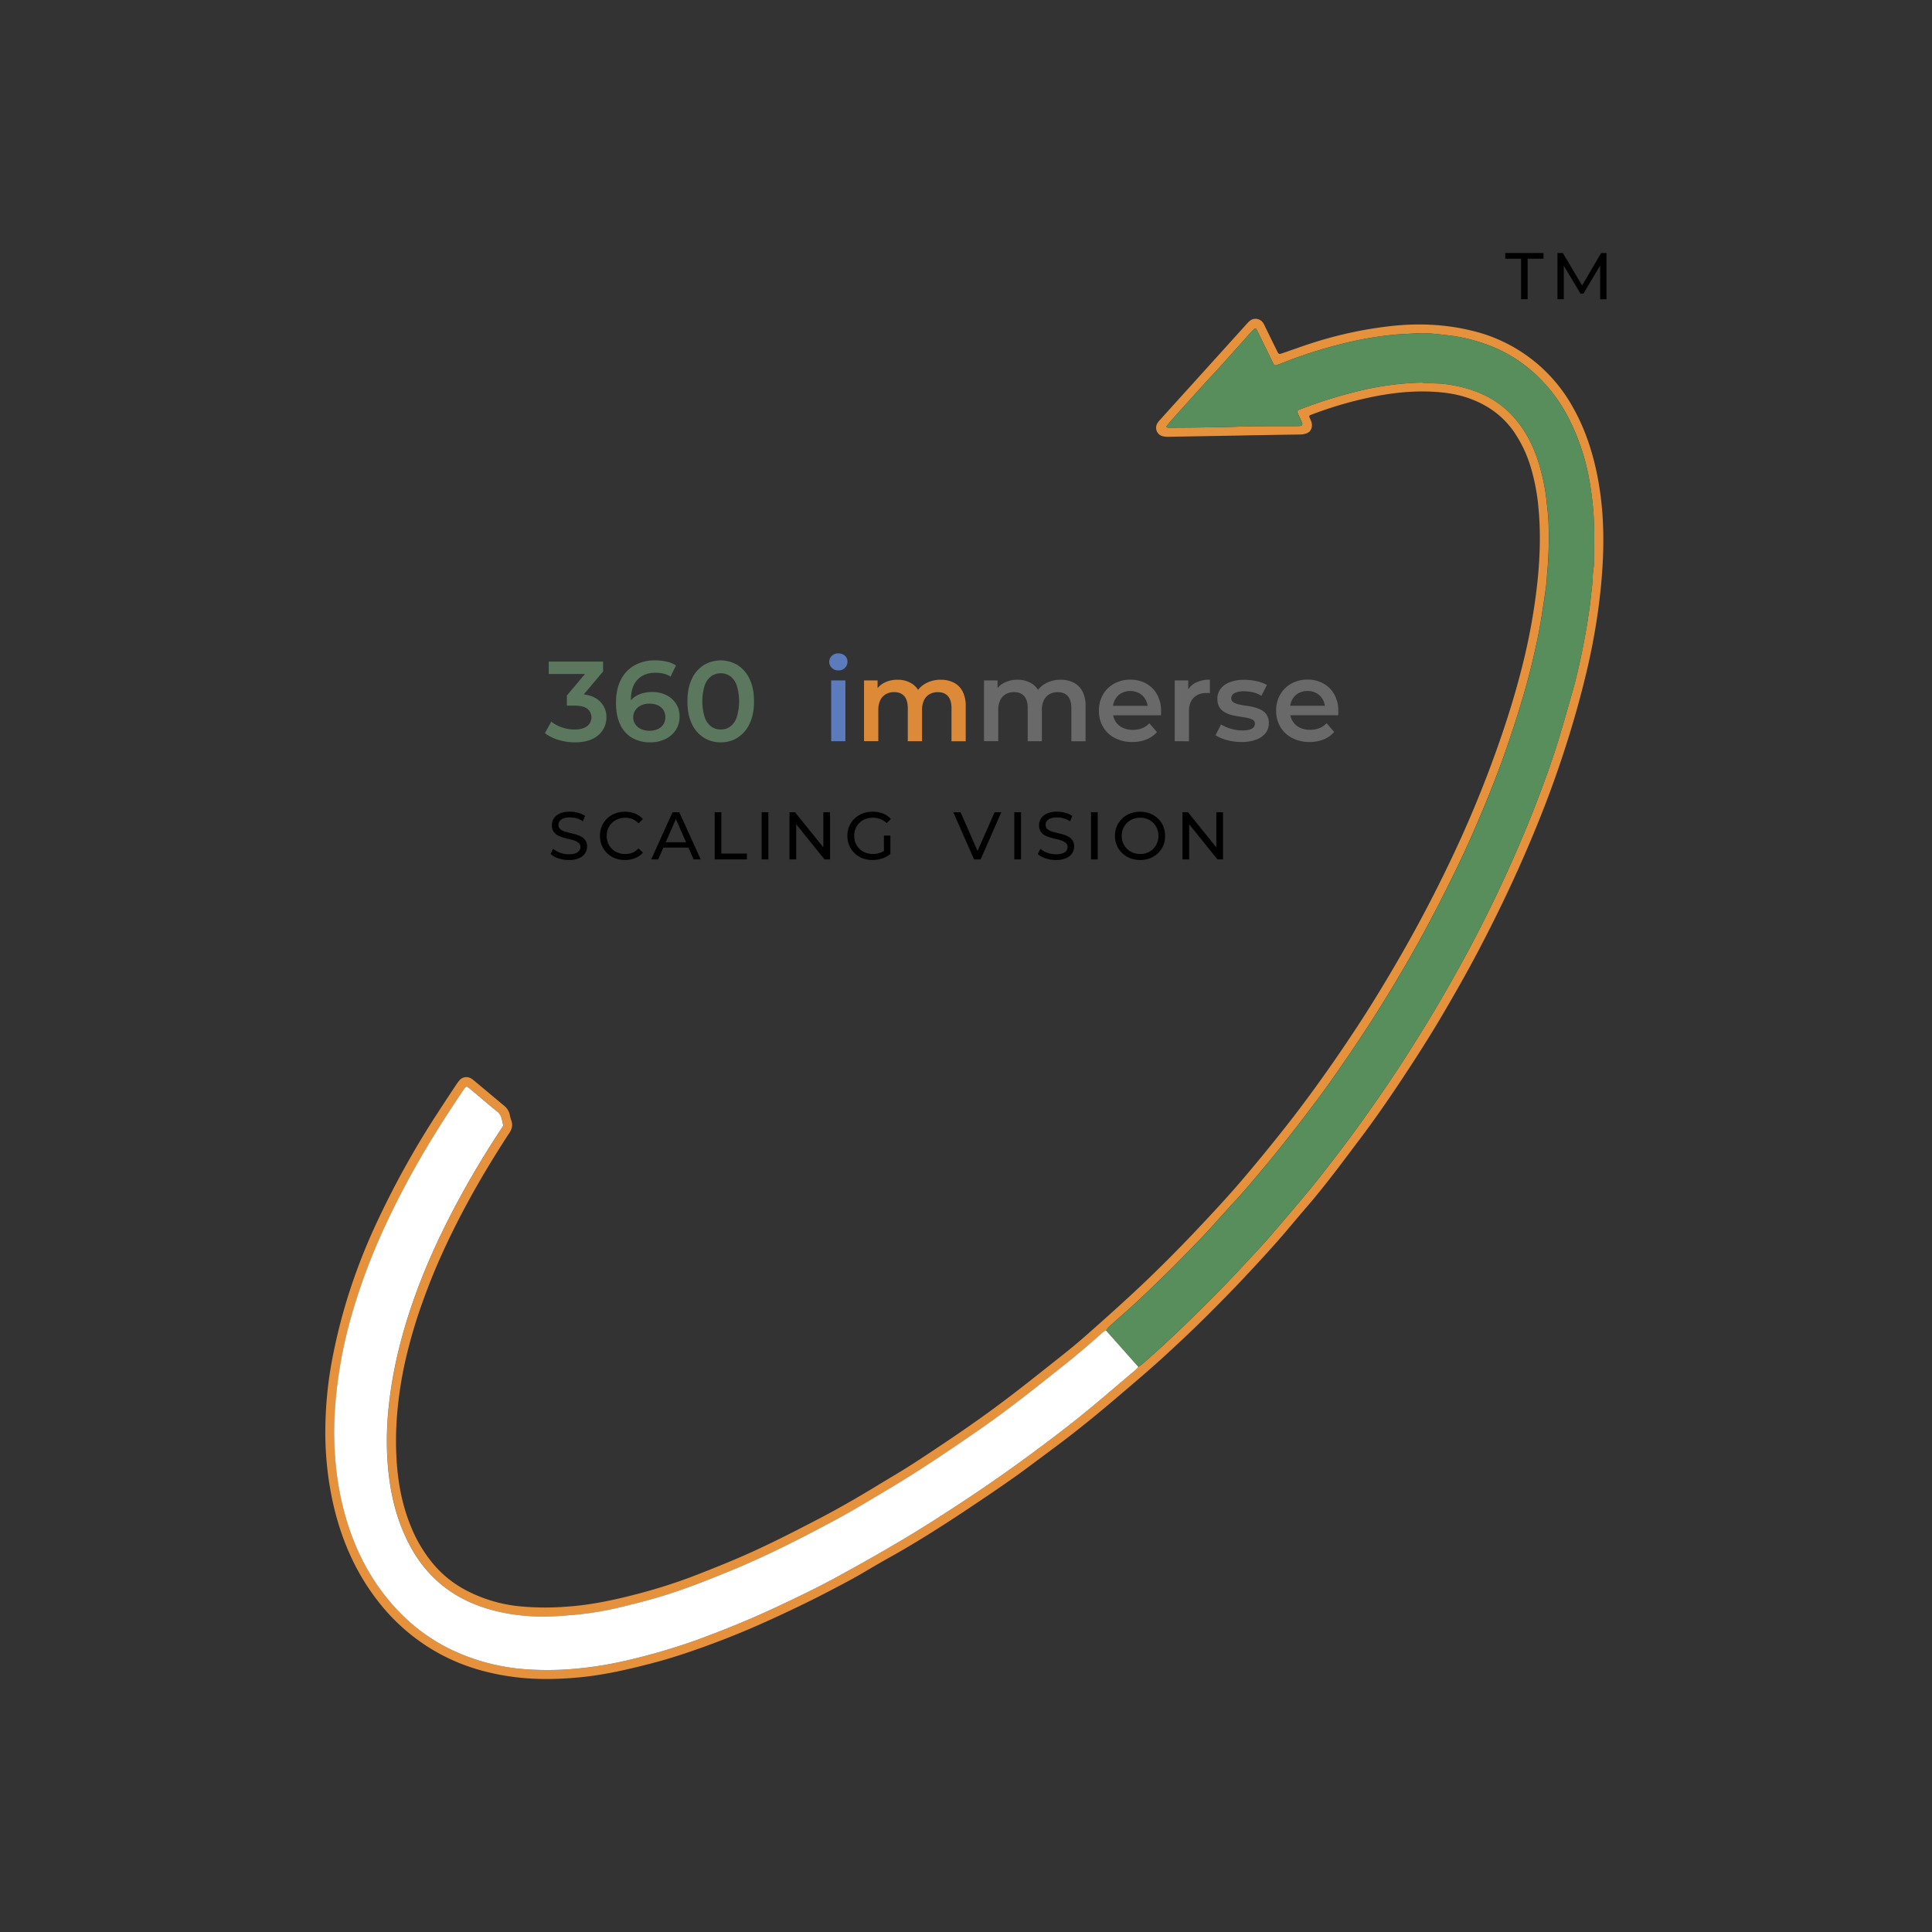 <svg id="Layer_1" data-name="Layer 1" xmlns="http://www.w3.org/2000/svg" viewBox="0 0 1440 1440"><rect x="0" y="0" width="1440" height="1440" fill="#333333" stroke="none"/><defs><style>.cls-1{fill:#e6913c;}.cls-2{fill:#578e5b;}.cls-3{fill:#fff;}.cls-4{fill:#5b775d;}.cls-5{fill:#5c7bbd;}.cls-6{fill:#dc8938;}.cls-7{fill:#69696a;}</style></defs><title>360 immerse  logo</title><path class="cls-1" d="M919.31,324.71l-34.76.6-13.81.24a17.84,17.84,0,0,1-4-.38,6.49,6.49,0,0,1-4-9.87,16,16,0,0,1,1.93-2.43q12.84-14.24,25.7-28.44l38.25-42.32a30,30,0,0,1,2.46-2.58,6.81,6.81,0,0,1,10.69,1.62c.54.88.94,1.86,1.4,2.79,2.88,5.87,5.74,11.74,8.65,17.6,1.26,2.55,1.47,2.61,4.1,1.71,7.3-2.51,14.56-5.17,21.9-7.54a302.37,302.37,0,0,1,56.94-12.46c20.81-2.49,41.51-1.82,62,3.16a116.65,116.65,0,0,1,75.39,56.8c9.29,16.31,15,33.86,18.58,52.21,4.16,21.42,5,43,3.8,64.77-.72,13.07-2.08,26.06-4,39q-3.1,20.94-8,41.54c-5.83,24.59-13,48.79-21.23,72.67-7.6,22.06-16.22,43.71-25.56,65.08-10.41,23.83-21.77,47.19-33.86,70.2-7.88,15-16.22,29.72-24.76,44.33-10,17.18-20.7,34-31.69,50.58-10.41,15.73-21.14,31.25-32.53,46.3-6.09,8-12.1,16.17-18.27,24.16-6.63,8.59-13.36,17.09-20.46,25.29-7.68,8.87-15.07,18-22.86,26.76-8.67,9.77-17.55,19.37-26.53,28.87-7.85,8.31-15.91,16.44-24,24.53-10.28,10.31-20.88,20.28-31.6,30.13-12.91,11.86-26.32,23.14-39.66,34.5q-15.45,13.14-31.45,25.6c-7.85,6.11-15.88,12-23.86,17.94-5.83,4.35-11.64,8.74-17.58,12.94q-11.64,8.24-23.47,16.18c-9.61,6.47-19.23,12.93-29,19.19-13.49,8.66-27.14,17.08-41.17,24.87-6.36,3.54-12.63,7.22-18.9,10.93-8.56,5.07-17.4,9.64-26.21,14.25-14.74,7.72-29.77,14.86-44.9,21.75q-23.71,10.82-48.26,19.64c-12.44,4.49-25,8.67-37.76,12-18.12,4.72-36.31,9-55,10.78-15.29,1.43-30.57,1.81-45.83.09-22.38-2.52-43.66-8.74-63.13-20.32a147,147,0,0,1-40.33-35.35c-17.43-21.94-28.28-46.91-34.43-74.11a245.21,245.21,0,0,1-5.69-59.28,292.87,292.87,0,0,1,5.08-48.24,421.33,421.33,0,0,1,15-56.79A449.94,449.94,0,0,1,281.36,910a660.8,660.8,0,0,1,44.1-79.36c4.67-7.24,9.43-14.41,14.18-21.6a36.85,36.85,0,0,1,2.62-3.61,6.78,6.78,0,0,1,9.19-1.42,17.5,17.5,0,0,1,2.13,1.61q11.12,9.28,22.22,18.57a11.57,11.57,0,0,1,4.14,6.66,30.09,30.09,0,0,0,1.16,4.31c1.33,3.57.37,6.66-1.67,9.65-1.84,2.7-3.58,5.47-5.33,8.22-10.7,16.79-20.77,33.94-30,51.57q-7.37,14-13.93,28.38c-5.39,11.74-10.23,23.71-14.63,35.87a378.84,378.84,0,0,0-13.1,43.94,293,293,0,0,0-6.45,41.34,238.68,238.68,0,0,0-.57,30.72c.83,18.21,3.87,36,10.89,53a104.55,104.55,0,0,0,16.6,27.82,81.38,81.38,0,0,0,22.95,18.83,108.32,108.32,0,0,0,41,12.69,199.35,199.35,0,0,0,35.15.34c18.62-1.21,36.72-5.19,54.69-9.93a400.41,400.41,0,0,0,43.6-14.2c13.83-5.4,27.6-10.94,41.12-17.11,16.61-7.6,32.86-15.93,49.06-24.37,14.88-7.77,29.41-16.15,43.73-24.89,9.51-5.79,19.17-11.36,28.48-17.46,18.51-12.13,36.91-24.41,54.81-37.44,13.1-9.54,25.87-19.47,38.55-29.55,7.79-6.18,15.63-12.3,23.33-18.61,5.39-4.42,10.62-9.06,15.84-13.69q10.35-9.15,20.56-18.44c6.69-6.12,13.34-12.26,19.88-18.54q17-16.37,33.32-33.49c12.56-13.27,25.07-26.59,36.92-40.49q19.67-23.06,38.21-47C981,810.31,996.86,787.71,1012,764.6c9.93-15.15,19.33-30.64,28.47-46.29q20.46-35,38.09-71.54a863.74,863.74,0,0,0,34.92-82.39c7.56-20.81,14.42-41.85,19.94-63.3a457.28,457.28,0,0,0,12.64-68.74c1.71-17.31,2.32-34.68.77-52.06a153.34,153.34,0,0,0-6-32.35,94.55,94.55,0,0,0-12.65-26.41c-8.14-11.55-19-19.36-32.24-24.27-9.75-3.63-19.86-5-30.14-5.37-15.53-.61-30.85,1.32-46,4.58a291,291,0,0,0-41,12.09,23.08,23.08,0,0,0-2.45,1,.92.92,0,0,0-.46,1.13c.38,1,.83,1.9,1.21,2.87a8.24,8.24,0,0,1,.69,4.33,6,6,0,0,1-4.24,5.22,15.37,15.37,0,0,1-4.81.77q-16,.22-32.09.51c-5.8.09-11.59.22-17.38.34ZM824.44,991.78c-1.78.22-2.79,1.63-4,2.69-9.64,8.62-19.56,16.9-29.68,24.95-20,15.91-40,31.82-61,46.37-21.62,15-43.36,29.75-66,43.24-13.78,8.22-27.46,16.61-41.61,24.18-26.72,14.3-53.73,28-81.9,39.32-13.24,5.31-26.5,10.53-40,15-11.15,3.66-22.48,6.68-33.89,9.43a252.14,252.14,0,0,1-28.83,5.61c-6.35.77-12.7,1.32-19.07,1.8-18.08,1.35-35.92.17-53.41-4.83-16.9-4.83-31.83-13-44-25.91-9.22-9.74-15.91-21.07-21-33.41-7.41-18.09-10.54-37.08-11.46-56.48a239.8,239.8,0,0,1,1.37-36.92,316.09,316.09,0,0,1,7.9-43.34c8.12-32.27,20.51-62.94,35.38-92.63a671.14,671.14,0,0,1,34.47-60.34c2.07-3.26,4.19-6.49,6.3-9.73.48-.75,1.16-1.51,1-2.42-.81-3.56-1.08-7.26-4.37-9.87-5.7-4.53-11.18-9.33-16.76-14q-2-1.73-4.12-3.42c-2-1.6-2.18-1.56-3.78.63-.43.6-.83,1.23-1.25,1.84-3.13,4.7-6.3,9.37-9.38,14.1-20.16,30.91-38.31,62.92-53.05,96.8a445.33,445.33,0,0,0-21.09,59.1,332.84,332.84,0,0,0-11.85,72.83,244,244,0,0,0,.91,34.73,214.46,214.46,0,0,0,7.1,38.5c5.8,20.48,14.57,39.55,27.34,56.66,15.54,20.81,35,36.66,59.11,46.6a154.84,154.84,0,0,0,47.92,11.3,224.81,224.81,0,0,0,39.17-.58,262.11,262.11,0,0,0,33-5.24A461.67,461.67,0,0,0,520.27,1222c19.65-7.25,39.05-15.08,58-24,15.47-7.26,30.9-14.6,45.88-22.81,23.7-13,47.23-26.32,70.06-40.82,24-15.22,47.54-31,70.41-47.81,15.32-11.27,30.55-22.67,45.24-34.75,10.9-9,21.63-18.15,32.38-27.3,2.13-1.81,4.53-3.37,6.19-5.72a34.11,34.11,0,0,0,3.26-2.3c5.77-5.13,11.58-10.22,17.23-15.48q10.11-9.4,20-19.07c12-11.73,23.85-23.64,35.29-35.93q7-7.5,13.92-15c2.81-3.06,5.61-6.14,8.32-9.29,6.5-7.53,13-15.07,19.39-22.68,6.2-7.39,12.47-14.73,18.39-22.34,8.93-11.49,17.85-23,26.4-34.76C1022.86,825,1034.75,808,1046,790.52c11-17.11,21.7-34.41,31.8-52.08,7.88-13.8,15.57-27.7,22.88-41.81q17.83-34.43,33-70.12c6.58-15.43,12.68-31,18.41-46.82,4.05-11.16,7.86-22.41,11.2-33.8q4.5-15.37,8.85-30.79c3.5-12.43,6.2-25,8.63-37.71,1.42-7.42,2.62-14.89,3.7-22.37.86-6,1.46-12.06,2.14-18.1.56-5,.35-10.09,1.38-15.05,0-14.1.68-28.19-.56-42.3a227.61,227.61,0,0,0-3.15-23.34,162.59,162.59,0,0,0-15.52-45.32,116.19,116.19,0,0,0-30.15-37,105.87,105.87,0,0,0-31.8-17.59,126.84,126.84,0,0,0-28.56-6.52c-7.67-.81-15.37-1.91-23.06-1.33-6.35.48-12.72.55-19.08,1.3a261.61,261.61,0,0,0-25.88,4.17,349.77,349.77,0,0,0-53.61,16.27c-1.66.65-3.31,1.32-5,1.9a1.81,1.81,0,0,1-2.55-1.08c-1.22-2.38-2.34-4.81-3.51-7.21q-4.41-9-8.83-18c-.55-1.12-1.26-1.24-2.08-.44q-1.75,1.71-3.4,3.53c-6.84,7.62-13.65,15.28-20.51,22.88-4.28,4.74-8.65,9.39-13,14.12Q885.54,299.39,873.33,313c-1.29,1.43-2.49,3-3.7,4.46-.14.18-.09.53-.17,1a5.34,5.34,0,0,0,2.46.29c7,0,14-.05,21-.14,10.23-.13,20.47-.26,30.71-.64,14.25-.52,28.53-.29,42.79-.39a19,19,0,0,0,3.11-.16,1.28,1.28,0,0,0,1.12-1.62,23.79,23.79,0,0,0-1.3-3.3c-.72-1.63-1.55-3.21-2.24-4.85a1.58,1.58,0,0,1,.91-2.19c.4-.19.83-.31,1.25-.47a349.22,349.22,0,0,1,50.67-15.24,223.8,223.8,0,0,1,39.69-4.63c6,.82,12.13.35,18.2,1.19,11.75,1.62,22.88,4.79,33.25,10.65a69.07,69.07,0,0,1,20.06,17.4c8.19,10.26,13.37,22,16.86,34.6a146.3,146.3,0,0,1,4.71,24.42c.59,5.9,1.39,11.78,1.5,17.71a290.49,290.49,0,0,1-.81,33.38c-.43,4.43-.58,8.89-1.16,13.3-1,7.19-2.12,14.36-3.24,21.53-1.8,11.58-4.26,23-7,34.42-2.63,11.12-5.75,22.11-9.06,33q-6.08,20-13.18,39.72c-5,13.83-10.45,27.46-16.17,41-5.08,12-10.32,24-16,35.79-12.65,26.39-26.11,52.36-40.91,77.64-9.15,15.63-18.57,31.1-28.49,46.26q-8.9,13.61-18.17,27c-5.83,8.42-11.72,16.81-17.84,25q-11.44,15.35-23.31,30.38-9.49,12.08-19.41,23.82c-6.7,7.94-13.38,15.9-20.47,23.51-8,8.59-15.61,17.52-23.74,26-16.89,17.56-34.1,34.82-52.09,51.28-4.27,3.9-8.7,7.64-13,11.55C828.18,987.57,825.81,989.21,824.44,991.78Z"/><path class="cls-2" d="M824.44,991.78c1.37-2.57,3.74-4.21,5.8-6.11,4.26-3.91,8.69-7.65,13-11.55,18-16.46,35.2-33.72,52.09-51.28,8.13-8.45,15.76-17.38,23.74-26,7.09-7.61,13.77-15.57,20.47-23.51s13.08-15.77,19.41-23.82q11.83-15,23.31-30.38c6.12-8.21,12-16.6,17.84-25q9.26-13.36,18.17-27c9.92-15.16,19.34-30.63,28.49-46.26,14.8-25.28,28.26-51.25,40.91-77.64,5.65-11.78,10.89-23.75,16-35.79,5.72-13.54,11.21-27.17,16.17-41q7.07-19.69,13.18-39.72c3.31-10.93,6.43-21.92,9.06-33,2.69-11.39,5.15-22.84,7-34.42,1.12-7.17,2.29-14.34,3.24-21.53.58-4.41.73-8.87,1.16-13.3a290.49,290.49,0,0,0,.81-33.38c-.11-5.93-.91-11.81-1.5-17.71A146.3,146.3,0,0,0,1148,349c-3.49-12.56-8.67-24.34-16.86-34.6A69.07,69.07,0,0,0,1111,297c-10.37-5.86-21.5-9-33.25-10.65-6.07-.84-12.16-.37-18.2-1.19a223.8,223.8,0,0,0-39.69,4.63A349.22,349.22,0,0,0,969.23,305c-.42.16-.85.28-1.25.47a1.58,1.58,0,0,0-.91,2.19c.69,1.64,1.52,3.22,2.24,4.85a23.79,23.79,0,0,1,1.3,3.3,1.28,1.28,0,0,1-1.12,1.62,19,19,0,0,1-3.11.16c-14.26.1-28.54-.13-42.79.39-10.24.38-20.48.51-30.71.64-7,.09-14,.1-21,.14a5.34,5.34,0,0,1-2.46-.29c.08-.51,0-.86.17-1,1.21-1.51,2.41-3,3.7-4.46q12.21-13.57,24.48-27.09c4.3-4.73,8.67-9.38,13-14.12,6.86-7.6,13.67-15.26,20.51-22.88q1.65-1.81,3.4-3.53c.82-.8,1.53-.68,2.08.44q4.44,9,8.83,18c1.17,2.4,2.29,4.83,3.51,7.21a1.81,1.81,0,0,0,2.55,1.08c1.68-.58,3.33-1.25,5-1.9a349.77,349.77,0,0,1,53.61-16.27,261.61,261.61,0,0,1,25.88-4.17c6.36-.75,12.73-.82,19.08-1.3,7.69-.58,15.39.52,23.06,1.33a126.84,126.84,0,0,1,28.56,6.52,105.87,105.87,0,0,1,31.8,17.59,116.19,116.19,0,0,1,30.15,37,162.59,162.59,0,0,1,15.52,45.32,227.61,227.61,0,0,1,3.15,23.34c1.24,14.11.61,28.2.56,42.3-1,5-.82,10-1.38,15.05-.68,6-1.28,12.09-2.14,18.1-1.08,7.48-2.28,15-3.7,22.37-2.43,12.67-5.13,25.28-8.63,37.71q-4.35,15.4-8.85,30.79c-3.34,11.39-7.15,22.64-11.2,33.8-5.73,15.77-11.83,31.39-18.41,46.82q-15.21,35.67-33,70.12c-7.31,14.11-15,28-22.88,41.81-10.1,17.67-20.79,35-31.8,52.08-11.25,17.49-23.14,34.52-35.36,51.34-8.55,11.78-17.47,23.27-26.4,34.76-5.92,7.61-12.19,15-18.39,22.34-6.4,7.61-12.89,15.15-19.39,22.68-2.71,3.15-5.51,6.23-8.32,9.29q-6.93,7.55-13.92,15c-11.44,12.29-23.28,24.2-35.29,35.93q-9.88,9.65-20,19.07c-5.65,5.26-11.46,10.35-17.23,15.48a34.11,34.11,0,0,1-3.26,2.3Z"/><path class="cls-3" d="M824.44,991.78l24,27c-1.66,2.35-4.06,3.91-6.19,5.72-10.75,9.15-21.48,18.33-32.38,27.3-14.69,12.08-29.92,23.48-45.24,34.75-22.87,16.82-46.45,32.59-70.41,47.81-22.83,14.5-46.36,27.83-70.06,40.82-15,8.21-30.41,15.55-45.88,22.81-19,8.92-38.37,16.75-58,24a461.67,461.67,0,0,1-56.43,16.34,262.11,262.11,0,0,1-33,5.24,224.81,224.81,0,0,1-39.17.58,154.84,154.84,0,0,1-47.92-11.3c-24.12-9.94-43.57-25.79-59.11-46.6-12.77-17.11-21.54-36.18-27.34-56.66a214.46,214.46,0,0,1-7.1-38.5,244,244,0,0,1-.91-34.73,332.84,332.84,0,0,1,11.85-72.83,445.33,445.33,0,0,1,21.09-59.1c14.74-33.88,32.89-65.89,53.05-96.8,3.08-4.73,6.25-9.4,9.38-14.1.42-.61.82-1.24,1.25-1.84,1.6-2.19,1.81-2.23,3.78-.63q2.08,1.69,4.12,3.42c5.58,4.68,11.06,9.48,16.76,14,3.29,2.61,3.56,6.31,4.37,9.87.21.91-.47,1.67-1,2.42-2.11,3.24-4.23,6.47-6.3,9.73a671.14,671.14,0,0,0-34.47,60.34c-14.87,29.69-27.26,60.36-35.38,92.63a316.09,316.09,0,0,0-7.9,43.34,239.8,239.8,0,0,0-1.37,36.92c.92,19.4,4,38.39,11.46,56.48,5.06,12.34,11.75,23.67,21,33.41,12.17,12.86,27.1,21.08,44,25.91,17.49,5,35.33,6.18,53.41,4.83,6.37-.48,12.72-1,19.07-1.8a252.14,252.14,0,0,0,28.83-5.61c11.41-2.75,22.74-5.77,33.89-9.43,13.55-4.44,26.81-9.66,40-15,28.17-11.3,55.18-25,81.9-39.32,14.15-7.57,27.83-16,41.61-24.18,22.6-13.49,44.34-28.27,66-43.24,21-14.55,41-30.46,61-46.37,10.12-8,20-16.33,29.68-24.95C821.65,993.41,822.66,992,824.44,991.78Z"/><path class="cls-4" d="M428.46,553.3a41.94,41.94,0,0,1-12.26-1.82,30.34,30.34,0,0,1-10.06-5.05l4.75-8.57a25.45,25.45,0,0,0,7.81,4.24,28.53,28.53,0,0,0,9.59,1.62c3.95,0,7-.81,9.24-2.42a8.27,8.27,0,0,0,.26-13q-3.06-2.37-9.84-2.37h-5.43v-7.55l17-20.19,1.45,4.15H409v-9.24H449.5v7.38l-17,20.19-5.77-3.39h3.31q10.94,0,16.41,4.87A16,16,0,0,1,452,534.64a17.63,17.63,0,0,1-2.55,9.25,18.2,18.2,0,0,1-7.76,6.83Q436.43,553.3,428.46,553.3Z"/><path class="cls-4" d="M484.87,553.3A26.57,26.57,0,0,1,471,549.87a22.27,22.27,0,0,1-8.82-10q-3.06-6.54-3.05-16.12,0-10.18,3.69-17.22a25.3,25.3,0,0,1,10.26-10.69,30.63,30.63,0,0,1,15.15-3.65,39,39,0,0,1,8.61.93,20.32,20.32,0,0,1,7,2.89l-4.07,8.31a16.27,16.27,0,0,0-5.31-2.25,27.55,27.55,0,0,0-6-.63q-8.4,0-13.32,5.17t-4.92,15.27c0,1.08,0,2.33.09,3.78a22.92,22.92,0,0,0,.59,4.37l-3.39-3.74a16.1,16.1,0,0,1,4.2-5.81,17.89,17.89,0,0,1,6.36-3.52,26.08,26.08,0,0,1,8-1.19,23.34,23.34,0,0,1,10.43,2.25,18.12,18.12,0,0,1,7.3,6.36,17.11,17.11,0,0,1,2.71,9.63,18,18,0,0,1-2.88,10.19,19.28,19.28,0,0,1-7.81,6.7A25.07,25.07,0,0,1,484.87,553.3Zm-.59-8.65a14,14,0,0,0,6-1.23,9.37,9.37,0,0,0,5.6-8.87,9.14,9.14,0,0,0-3.22-7.38c-2.15-1.81-5-2.71-8.65-2.71a14.05,14.05,0,0,0-6.24,1.31,10.78,10.78,0,0,0-4.24,3.61,9,9,0,0,0-1.57,5.26,9.19,9.19,0,0,0,1.44,5,10,10,0,0,0,4.2,3.65A14.9,14.9,0,0,0,484.28,544.65Z"/><path class="cls-4" d="M537.14,553.3a23.22,23.22,0,0,1-12.69-3.56,24.07,24.07,0,0,1-8.86-10.39q-3.23-6.84-3.23-16.59t3.23-16.59a24.07,24.07,0,0,1,8.86-10.39,24.45,24.45,0,0,1,25.41,0,24.43,24.43,0,0,1,8.87,10.39Q562,513,562,522.76t-3.26,16.59a24.43,24.43,0,0,1-8.87,10.39A23.13,23.13,0,0,1,537.14,553.3Zm0-9.58a11.83,11.83,0,0,0,7.21-2.25,14.7,14.7,0,0,0,4.79-6.92,41,41,0,0,0,0-23.63,14.69,14.69,0,0,0-4.79-6.87,12.48,12.48,0,0,0-14.3,0,14.47,14.47,0,0,0-4.83,6.87,41,41,0,0,0,0,23.63,14.48,14.48,0,0,0,4.83,6.92A11.77,11.77,0,0,0,537.14,543.72Z"/><path class="cls-5" d="M624.86,499.68a6.7,6.7,0,0,1-4.88-1.86,6.3,6.3,0,0,1,0-9,6.8,6.8,0,0,1,4.88-1.82,7,7,0,0,1,4.88,1.74,5.66,5.66,0,0,1,1.91,4.37,6.48,6.48,0,0,1-1.87,4.7A6.56,6.56,0,0,1,624.86,499.68Zm-5.35,52.77v-45.3h10.61v45.3Z"/><path class="cls-6" d="M701.21,506.64a21.13,21.13,0,0,1,9.63,2.12,15.2,15.2,0,0,1,6.58,6.49,23.48,23.48,0,0,1,2.37,11.24v26h-10.6v-24.6q0-6-2.63-9t-7.55-3a12.15,12.15,0,0,0-6.15,1.53,10.31,10.31,0,0,0-4.16,4.49,16.87,16.87,0,0,0-1.48,7.55v23H676.61v-24.6q0-6-2.63-9t-7.55-3a12.15,12.15,0,0,0-6.15,1.53,10.31,10.31,0,0,0-4.16,4.49,16.87,16.87,0,0,0-1.48,7.55v23H644v-45.3h10.1V519.2l-1.78-3.57a15.34,15.34,0,0,1,6.66-6.7,21.08,21.08,0,0,1,10-2.29,19.52,19.52,0,0,1,11.08,3.14,15.1,15.1,0,0,1,6.23,9.5l-4.15-1.44a17.53,17.53,0,0,1,7.29-8.15A22.56,22.56,0,0,1,701.21,506.64Z"/><path class="cls-7" d="M790.55,506.64a21.13,21.13,0,0,1,9.63,2.12,15.26,15.26,0,0,1,6.58,6.49,23.48,23.48,0,0,1,2.37,11.24v26h-10.6v-24.6q0-6-2.63-9c-1.76-2-4.27-3-7.55-3a12.15,12.15,0,0,0-6.15,1.53,10.25,10.25,0,0,0-4.16,4.49,16.86,16.86,0,0,0-1.49,7.55v23H766v-24.6q0-6-2.63-9c-1.76-2-4.27-3-7.55-3a12.15,12.15,0,0,0-6.15,1.53,10.25,10.25,0,0,0-4.16,4.49,16.86,16.86,0,0,0-1.49,7.55v23h-10.6v-45.3h10.1V519.2l-1.79-3.57a15.45,15.45,0,0,1,6.66-6.7,21.15,21.15,0,0,1,10-2.29,19.49,19.49,0,0,1,11.07,3.14,15.12,15.12,0,0,1,6.24,9.5l-4.16-1.44a17.55,17.55,0,0,1,7.3-8.15A22.51,22.51,0,0,1,790.55,506.64Z"/><path class="cls-7" d="M844.09,553.05a27.59,27.59,0,0,1-13.2-3,21.88,21.88,0,0,1-8.74-8.28,23.14,23.14,0,0,1-3.09-12,23.55,23.55,0,0,1,3-12,21.65,21.65,0,0,1,8.31-8.19,24.34,24.34,0,0,1,12.09-3,23.74,23.74,0,0,1,11.8,2.89,20.82,20.82,0,0,1,8.14,8.14,24.8,24.8,0,0,1,3,12.39c0,.45,0,1,0,1.52s-.07,1.11-.13,1.62H827.46v-7.05h32.15l-4.16,2.21a13,13,0,0,0-1.61-6.87,12.4,12.4,0,0,0-4.62-4.67,13.22,13.22,0,0,0-6.75-1.7,13.42,13.42,0,0,0-6.83,1.7,12.06,12.06,0,0,0-4.58,4.71,14.52,14.52,0,0,0-1.65,7.08v1.7a13.85,13.85,0,0,0,1.86,7.21,12.45,12.45,0,0,0,5.26,4.84,17.29,17.29,0,0,0,7.81,1.7,18.82,18.82,0,0,0,6.87-1.19,14.53,14.53,0,0,0,5.43-3.74l5.69,6.54a20,20,0,0,1-7.68,5.47A27.58,27.58,0,0,1,844.09,553.05Z"/><path class="cls-7" d="M875.56,552.45v-45.3h10.1v12.47L884.47,516a14.3,14.3,0,0,1,6.41-7,22.51,22.51,0,0,1,10.9-2.38v10.1a7.16,7.16,0,0,0-1.28-.22c-.39,0-.79,0-1.18,0q-6,0-9.59,3.52t-3.56,10.48v22Z"/><path class="cls-7" d="M925.19,553.05a39.63,39.63,0,0,1-10.9-1.49A28.18,28.18,0,0,1,906,548l4.07-8.06a31.12,31.12,0,0,0,15.78,4.49q5,0,7.26-1.35a4.13,4.13,0,0,0,2.24-3.65,3.16,3.16,0,0,0-1.52-2.84,11.93,11.93,0,0,0-4-1.49c-1.64-.34-3.47-.65-5.47-.93s-4-.67-6-1.15a20.62,20.62,0,0,1-5.47-2.12,11.35,11.35,0,0,1-4-3.77,11.56,11.56,0,0,1-1.52-6.28,11.91,11.91,0,0,1,2.46-7.51,15.7,15.7,0,0,1,6.91-4.92,29,29,0,0,1,10.56-1.74,43.18,43.18,0,0,1,9.25,1,25.12,25.12,0,0,1,7.72,2.88l-4.07,8.06a21.45,21.45,0,0,0-6.49-2.67,30.09,30.09,0,0,0-6.49-.72q-4.83,0-7.17,1.44a4.21,4.21,0,0,0-2.33,3.65,3.42,3.42,0,0,0,1.52,3.05,12.56,12.56,0,0,0,4,1.62,51.19,51.19,0,0,0,5.47,1,49.42,49.42,0,0,1,6,1.15,25.31,25.31,0,0,1,5.47,2.08,10.44,10.44,0,0,1,4,3.69,11.24,11.24,0,0,1,1.52,6.19,11.46,11.46,0,0,1-2.5,7.38,16.16,16.16,0,0,1-7.08,4.88A30.87,30.87,0,0,1,925.19,553.05Z"/><path class="cls-7" d="M976.18,553.05A27.58,27.58,0,0,1,963,550a21.88,21.88,0,0,1-8.74-8.28,23.15,23.15,0,0,1-3.1-12,23.56,23.56,0,0,1,3-12,21.58,21.58,0,0,1,8.31-8.19,24.31,24.31,0,0,1,12.09-3,23.73,23.73,0,0,1,11.79,2.89,20.84,20.84,0,0,1,8.15,8.14,24.8,24.8,0,0,1,3,12.39c0,.45,0,1,0,1.52s-.08,1.11-.13,1.62H959.55v-7.05h32.16l-4.16,2.21a13,13,0,0,0-1.61-6.87,12.4,12.4,0,0,0-4.62-4.67,13.25,13.25,0,0,0-6.75-1.7,13.39,13.39,0,0,0-6.83,1.7,12,12,0,0,0-4.58,4.71,14.53,14.53,0,0,0-1.66,7.08v1.7a13.86,13.86,0,0,0,1.87,7.21,12.45,12.45,0,0,0,5.26,4.84,17.26,17.26,0,0,0,7.81,1.7,18.9,18.9,0,0,0,6.87-1.19,14.53,14.53,0,0,0,5.43-3.74l5.68,6.54a19.93,19.93,0,0,1-7.67,5.47A27.59,27.59,0,0,1,976.18,553.05Z"/><path d="M423.89,641a23.78,23.78,0,0,1-7.69-1.24,15.68,15.68,0,0,1-5.78-3.19l1.86-3.92a16.16,16.16,0,0,0,5.13,2.92,18.43,18.43,0,0,0,6.48,1.15,14.71,14.71,0,0,0,5-.7,5.84,5.84,0,0,0,2.81-1.94,4.61,4.61,0,0,0,.91-2.79,3.81,3.81,0,0,0-1.19-2.91,8.64,8.64,0,0,0-3.06-1.78,33.71,33.71,0,0,0-4.15-1.19c-1.51-.33-3-.73-4.55-1.18a20.6,20.6,0,0,1-4.17-1.73,8.55,8.55,0,0,1-3-2.84,8.32,8.32,0,0,1-1.16-4.6,9.19,9.19,0,0,1,1.44-5,9.89,9.89,0,0,1,4.42-3.67,18.2,18.2,0,0,1,7.61-1.38,23.8,23.8,0,0,1,6.09.8,17.09,17.09,0,0,1,5.22,2.31l-1.65,4a16.22,16.22,0,0,0-4.78-2.18,18.81,18.81,0,0,0-4.88-.68,13.47,13.47,0,0,0-4.87.75,6.08,6.08,0,0,0-2.79,2,4.79,4.79,0,0,0-.88,2.82,3.84,3.84,0,0,0,1.18,3,8.37,8.37,0,0,0,3.07,1.76,39.81,39.81,0,0,0,4.14,1.18c1.51.36,3,.75,4.55,1.19a19.06,19.06,0,0,1,4.17,1.7,8.79,8.79,0,0,1,3.05,2.82,8.08,8.08,0,0,1,1.15,4.52,9,9,0,0,1-1.46,4.95,10,10,0,0,1-4.49,3.67A18.62,18.62,0,0,1,423.89,641Z"/><path d="M465.76,641a20.14,20.14,0,0,1-7.42-1.34,17.2,17.2,0,0,1-5.88-3.77,17.76,17.76,0,0,1-3.89-5.7,19,19,0,0,1,0-14.38,17.53,17.53,0,0,1,9.82-9.47,21.24,21.24,0,0,1,14.93.05,15.37,15.37,0,0,1,5.86,4.1l-3.27,3.16a13.09,13.09,0,0,0-4.52-3.14,14,14,0,0,0-5.38-1,14.78,14.78,0,0,0-5.5,1,13.06,13.06,0,0,0-4.4,2.81,12.63,12.63,0,0,0-2.89,4.3,14.67,14.67,0,0,0,0,10.8,12.54,12.54,0,0,0,2.89,4.3,13.08,13.08,0,0,0,4.4,2.82,14.78,14.78,0,0,0,5.5,1,14,14,0,0,0,5.38-1,12.72,12.72,0,0,0,4.52-3.19l3.27,3.17a15.64,15.64,0,0,1-5.86,4.12A19.72,19.72,0,0,1,465.76,641Z"/><path d="M485.36,640.56l15.93-35.18h5l16,35.18H517l-14.23-32.37h2l-14.22,32.37Zm6.79-8.79,1.35-4h19.81l1.45,4Z"/><path d="M532.66,640.56V605.38h5v30.81h19.05v4.37Z"/><path d="M567.69,640.56V605.38h5v35.18Z"/><path d="M588.45,640.56V605.38h4.12l23.27,28.9h-2.16v-28.9h5v35.18h-4.12l-23.28-28.9h2.17v28.9Z"/><path d="M650.32,641a20.44,20.44,0,0,1-7.49-1.34,17.46,17.46,0,0,1-9.85-9.47,19,19,0,0,1,0-14.38,17.42,17.42,0,0,1,3.95-5.7,17.75,17.75,0,0,1,6-3.77,20.59,20.59,0,0,1,7.54-1.33,20.89,20.89,0,0,1,7.64,1.35,15.14,15.14,0,0,1,5.88,4.08l-3.11,3.11a13.79,13.79,0,0,0-4.7-3.09,16,16,0,0,0-11.11,0,13.17,13.17,0,0,0-4.47,2.81,12.57,12.57,0,0,0-2.92,4.3,13.93,13.93,0,0,0-1,5.4,13.75,13.75,0,0,0,1,5.35,12.88,12.88,0,0,0,2.92,4.33,13.19,13.19,0,0,0,4.45,2.84,15.07,15.07,0,0,0,5.57,1,16.63,16.63,0,0,0,5.41-.88,13.22,13.22,0,0,0,4.8-2.94l2.86,3.82a17.71,17.71,0,0,1-6.1,3.34A23.15,23.15,0,0,1,650.32,641Zm8.5-5.13V622.77h4.82v13.72Z"/><path d="M726,640.56l-15.48-35.18h5.43l14.22,32.47H727l14.33-32.47h5l-15.44,35.18Z"/><path d="M756,640.56V605.38h5v35.18Z"/><path d="M787,641a23.74,23.74,0,0,1-7.69-1.24,15.6,15.6,0,0,1-5.78-3.19l1.86-3.92a16.22,16.22,0,0,0,5.12,2.92,18.53,18.53,0,0,0,6.49,1.15,14.61,14.61,0,0,0,5-.7,5.82,5.82,0,0,0,2.82-1.94,4.61,4.61,0,0,0,.9-2.79,3.8,3.8,0,0,0-1.18-2.91,8.73,8.73,0,0,0-3.06-1.78,33.71,33.71,0,0,0-4.15-1.19c-1.51-.33-3-.73-4.55-1.18a20.6,20.6,0,0,1-4.17-1.73,8.55,8.55,0,0,1-3-2.84,8.32,8.32,0,0,1-1.16-4.6,9.26,9.26,0,0,1,1.43-5,9.92,9.92,0,0,1,4.43-3.67,18.2,18.2,0,0,1,7.61-1.38,23.72,23.72,0,0,1,6.08.8,17.15,17.15,0,0,1,5.23,2.31l-1.66,4a16.28,16.28,0,0,0-4.77-2.18,18.81,18.81,0,0,0-4.88-.68A13.43,13.43,0,0,0,783,610a6,6,0,0,0-2.79,2,4.79,4.79,0,0,0-.88,2.82,3.84,3.84,0,0,0,1.18,3,8.41,8.41,0,0,0,3.06,1.76,40,40,0,0,0,4.15,1.18c1.51.36,3,.75,4.55,1.19a19.26,19.26,0,0,1,4.17,1.7,8.67,8.67,0,0,1,3,2.82,8.09,8.09,0,0,1,1.16,4.52,9,9,0,0,1-1.46,4.95,10,10,0,0,1-4.5,3.67A18.57,18.57,0,0,1,787,641Z"/><path d="M813.17,640.56V605.38h5v35.18Z"/><path d="M849.81,641a20.27,20.27,0,0,1-7.46-1.36,17.84,17.84,0,0,1-6-3.8,17.41,17.41,0,0,1-3.93-5.7,18.91,18.91,0,0,1,0-14.28,17.51,17.51,0,0,1,3.93-5.7,17.85,17.85,0,0,1,5.93-3.8,21.38,21.38,0,0,1,14.9,0,17.87,17.87,0,0,1,5.93,3.77,17,17,0,0,1,3.92,5.7,19.42,19.42,0,0,1,0,14.38,16.94,16.94,0,0,1-3.92,5.7,17.71,17.71,0,0,1-5.93,3.77A20.07,20.07,0,0,1,849.81,641Zm0-4.48a14.31,14.31,0,0,0,5.41-1,12.83,12.83,0,0,0,4.32-2.84,13.45,13.45,0,0,0,2.87-4.3,14.57,14.57,0,0,0,0-10.76,13.3,13.3,0,0,0-2.87-4.29,12.69,12.69,0,0,0-4.32-2.84,15.1,15.1,0,0,0-10.86,0,13.06,13.06,0,0,0-7.24,7.13,14.57,14.57,0,0,0,0,10.76,13,13,0,0,0,7.24,7.14A14.44,14.44,0,0,0,849.81,636.49Z"/><path d="M881.33,640.56V605.38h4.12l23.27,28.9h-2.16v-28.9h5v35.18h-4.12l-23.28-28.9h2.17v28.9Z"/><path d="M1133.74,223V192.86h-11.81v-4.28h28.49v4.28h-11.81V223Z"/><path d="M1160.85,223V188.58h4l15.45,26h-2.16l15.25-26h4l0,34.44h-4.72l0-27h1.13l-13.58,22.83H1178L1164.34,196h1.23v27Z"/></svg>